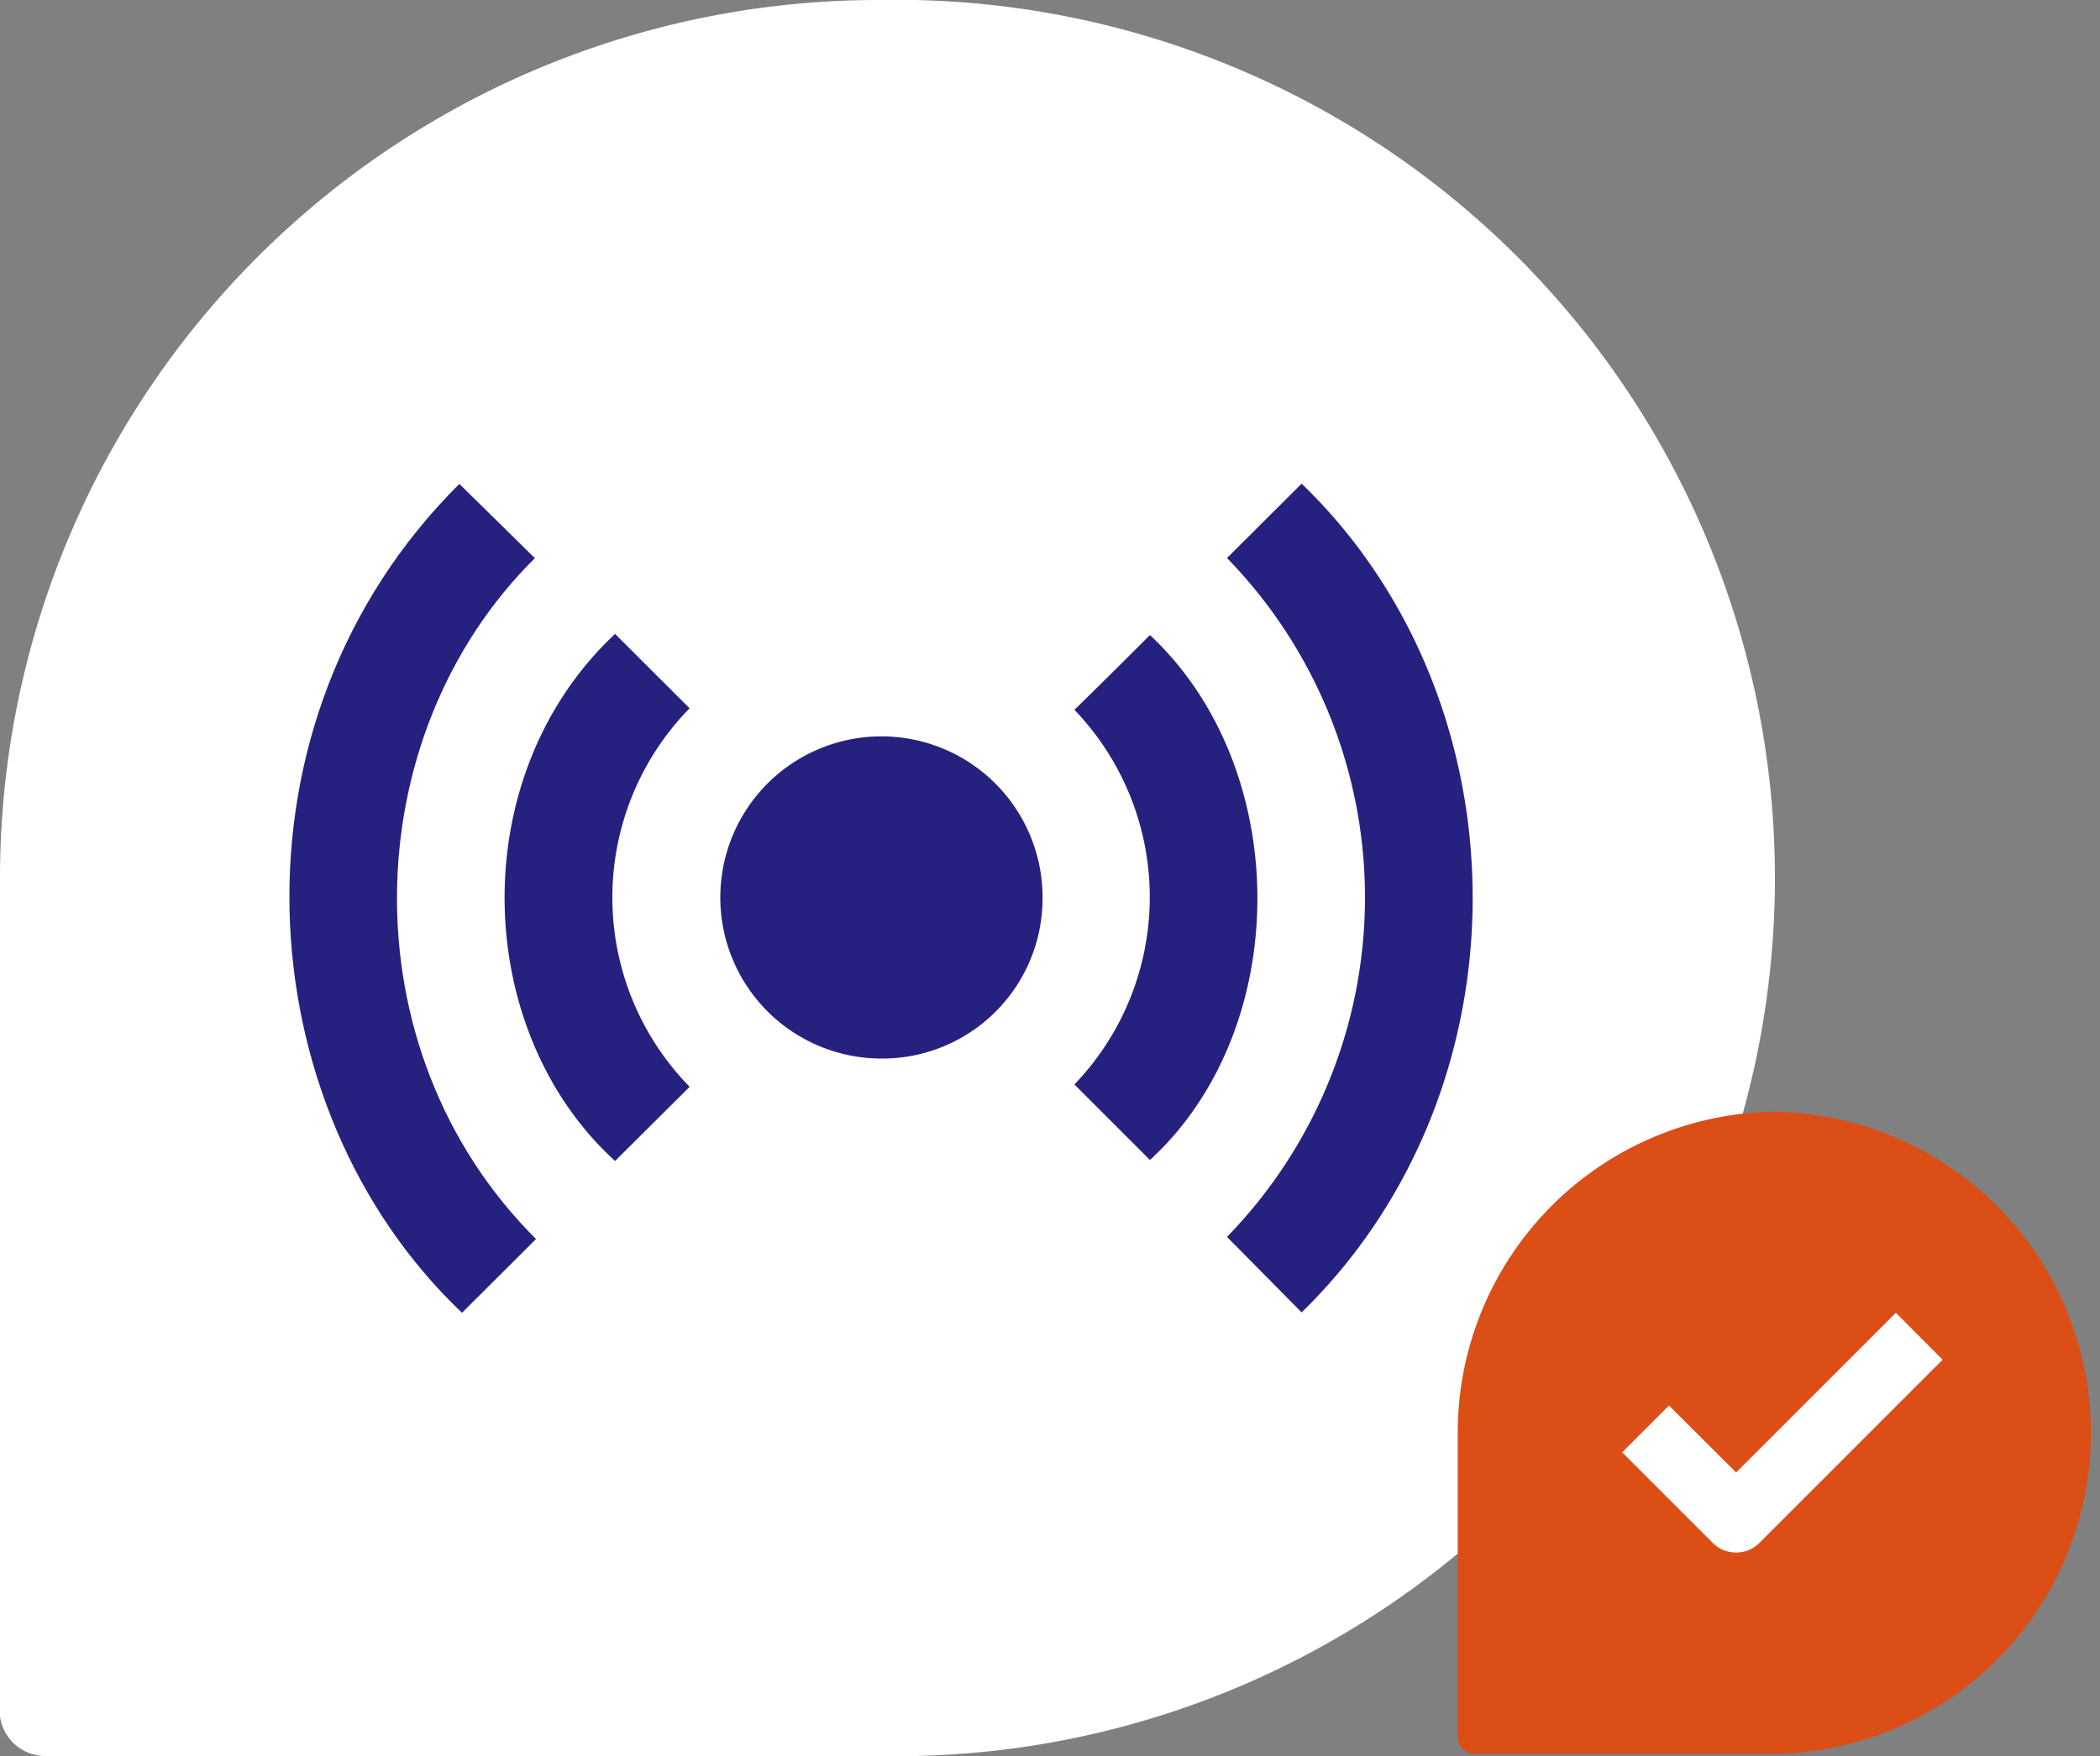 <svg xmlns="http://www.w3.org/2000/svg" viewBox="0 0 166.82 139.55"><rect x="0" y="0" width="166.82" height="139.55" fill="#808080" stroke="none"/><g id="Layer_2" data-name="Layer 2"><g id="Capa_1" data-name="Capa 1"><path d="M69.77,0A69.78,69.78,0,0,0,0,69.78V136l0,.38a3.64,3.64,0,0,0,3.61,3.15H69.77A69.78,69.78,0,1,0,69.77,0Z" style="fill:#fff"/><path d="M42.58,98.45l-5.88,5.86c-17.29-16.43-19.17-47-.21-65.86l6,5.9C28.22,58.47,27.52,83.45,42.58,98.45Z" style="fill:#26217f"/><path d="M103.4,38.43c17.93,17.31,18.3,48,0,65.85l-5.93-6a38.66,38.66,0,0,0,0-53.94Z" style="fill:#26217f"/><path d="M70,84.11A12.8,12.8,0,1,1,82.82,71.32,12.73,12.73,0,0,1,70,84.11Z" style="fill:#26217f"/><path d="M54.79,86.35l-5.93,5.9c-11.4-10.39-12-30.64,0-41.88l5.92,5.91a21.49,21.49,0,0,0,0,30.07Z" style="fill:#26217f"/><path d="M91.35,50.46c11.38,10.64,11.38,31.27,0,41.71l-6-6a21.5,21.5,0,0,0,0-29.77C87.37,54.43,89.33,52.48,91.35,50.46Z" style="fill:#26217f"/><path d="M141.31,88.33a25.51,25.51,0,0,0-25.51,25.51v24.22s0,.09,0,.14a1.33,1.33,0,0,0,1.32,1.15h24.18a25.51,25.51,0,0,0,0-51Z" style="fill:#db4e16"/><path d="M137.91,123.36a2.58,2.58,0,0,1-1.86-.77l-7.19-7.19,3.72-3.72,5.33,5.32,12.69-12.69,3.72,3.73-14.55,14.55A2.59,2.59,0,0,1,137.91,123.36Z" style="fill:#fff"/></g></g></svg>